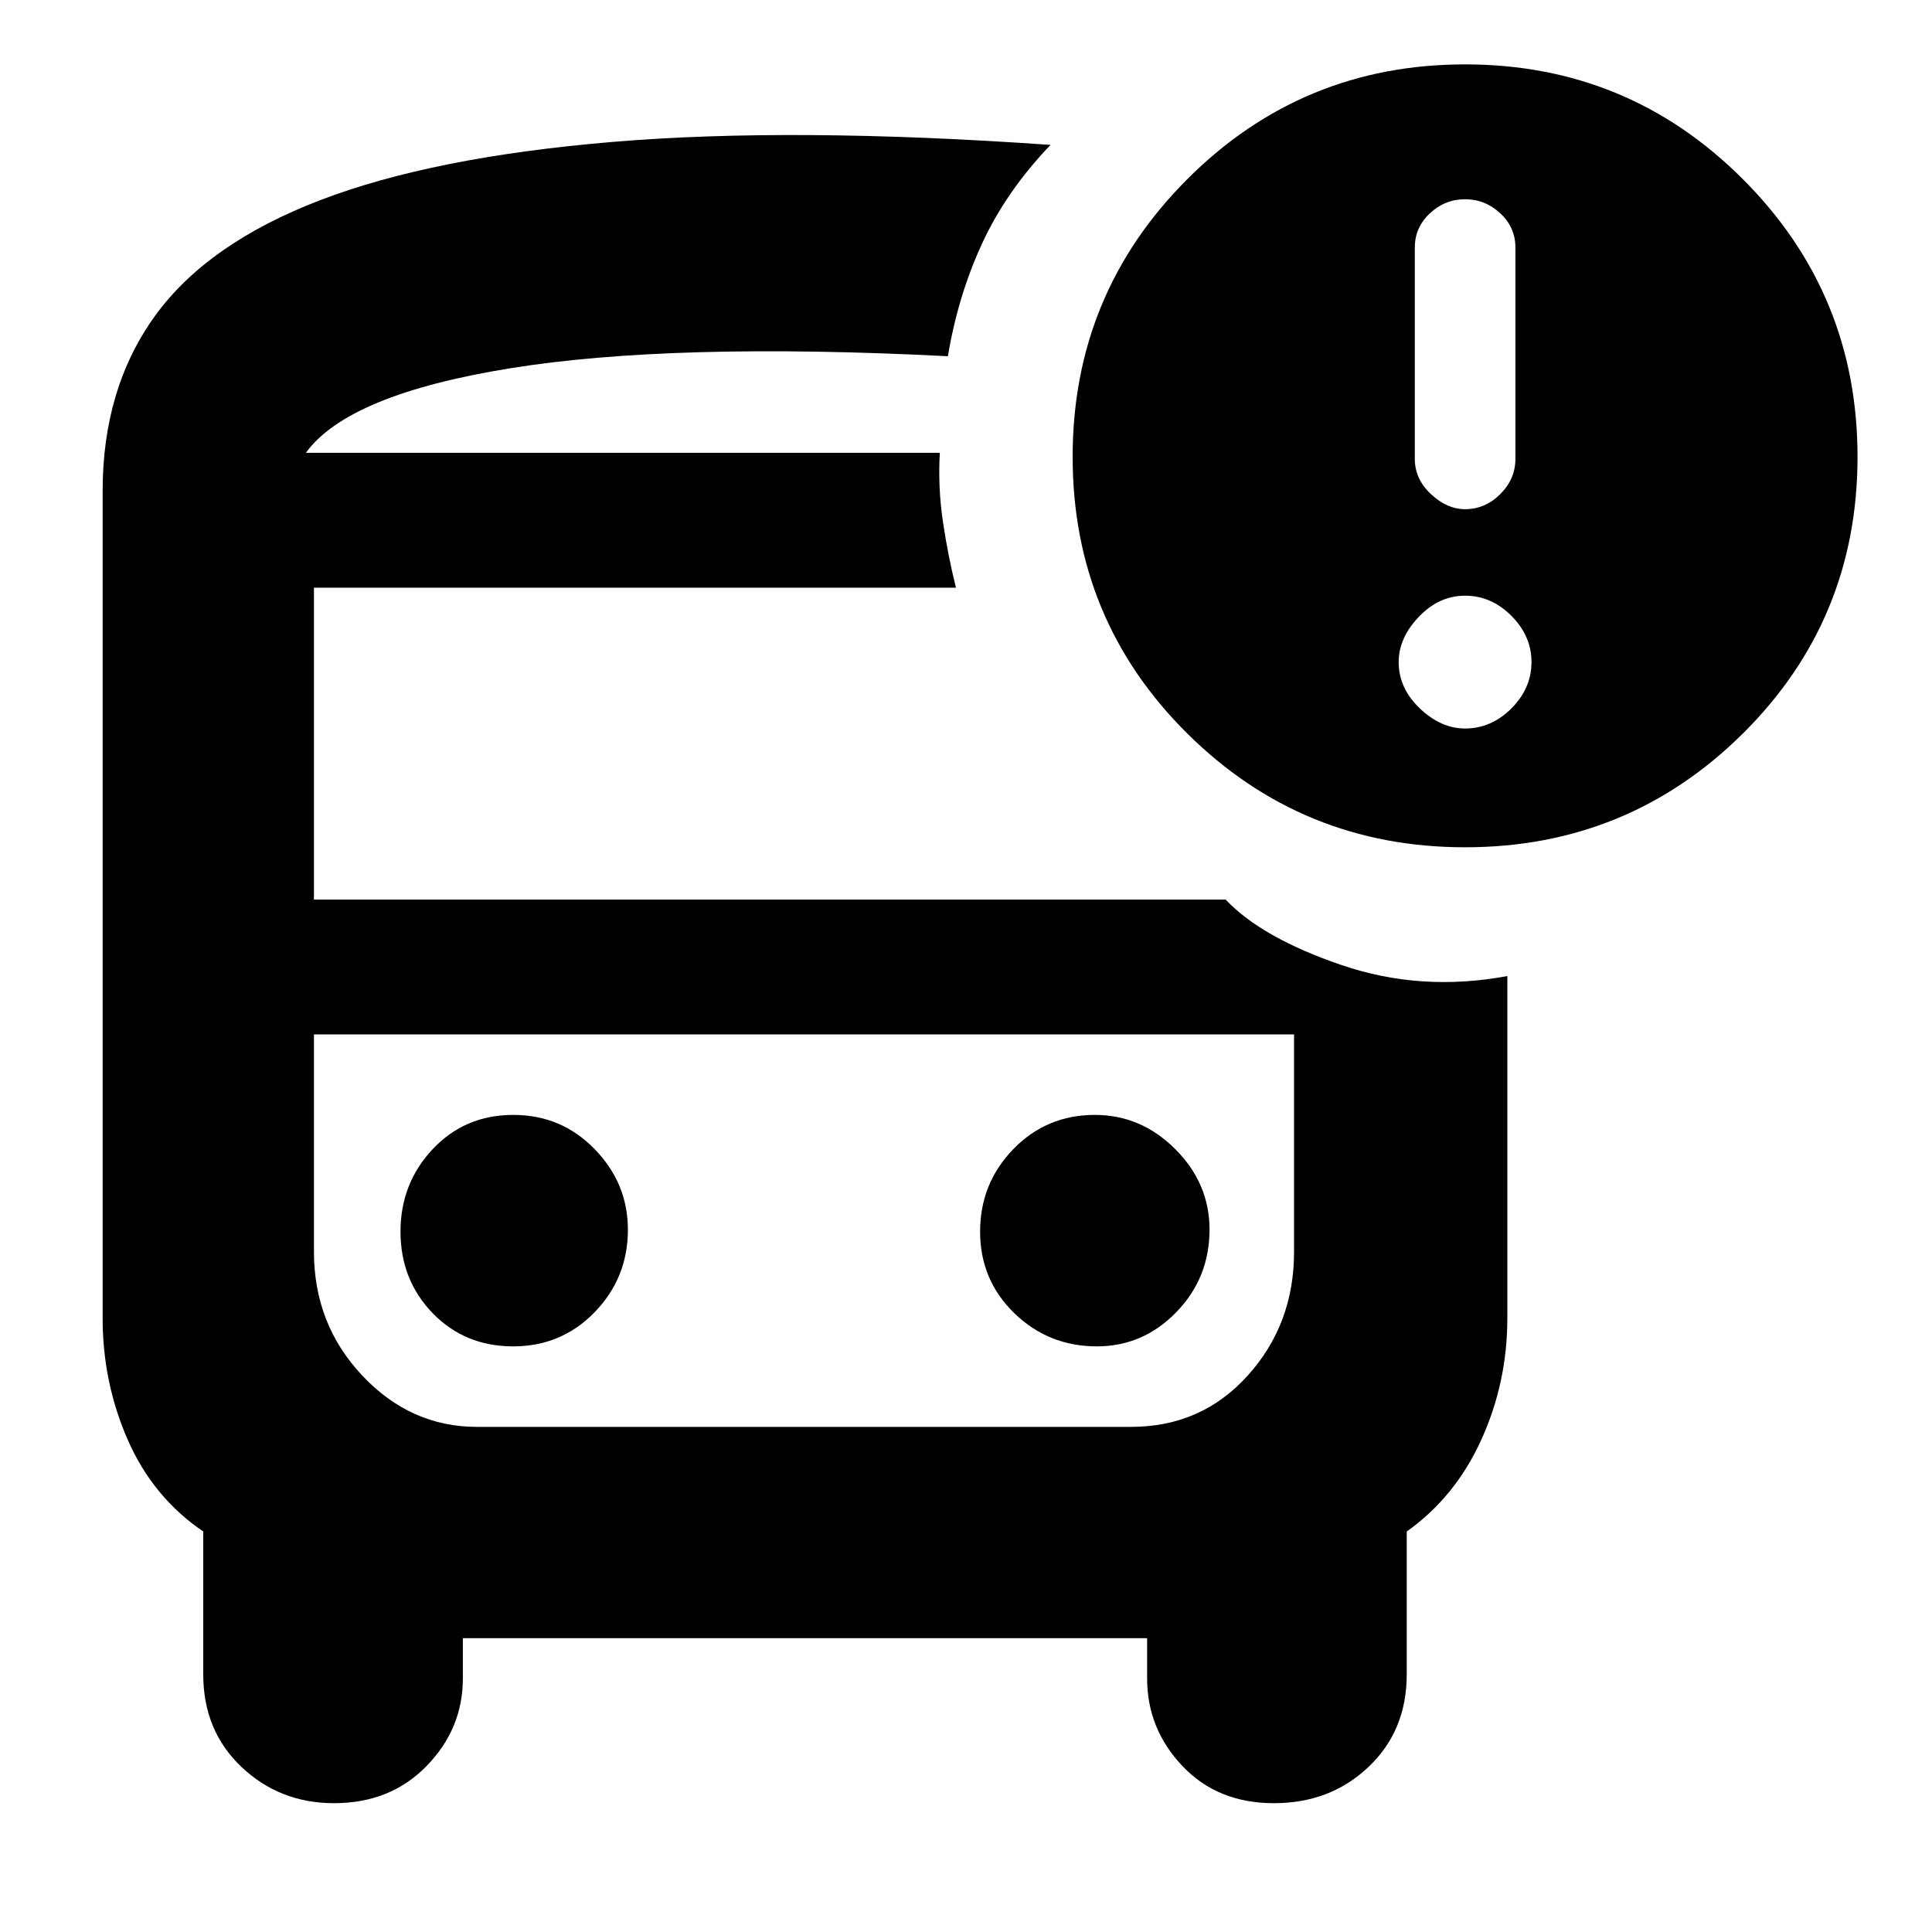 <svg xmlns="http://www.w3.org/2000/svg" height="40" width="40"><path d="M10.625 27.875Q11.625 27.875 12.312 27.167Q13 26.458 13 25.458Q13 24.5 12.312 23.792Q11.625 23.083 10.625 23.083Q9.625 23.083 8.958 23.792Q8.292 24.5 8.292 25.5Q8.292 26.5 8.958 27.188Q9.625 27.875 10.625 27.875ZM22.708 27.875Q23.667 27.875 24.354 27.167Q25.042 26.458 25.042 25.458Q25.042 24.5 24.333 23.792Q23.625 23.083 22.667 23.083Q21.667 23.083 20.979 23.792Q20.292 24.5 20.292 25.5Q20.292 26.5 21 27.188Q21.708 27.875 22.708 27.875ZM6.917 37.333Q5.792 37.333 5 36.583Q4.208 35.833 4.208 34.667V31.708Q3.167 31 2.646 29.812Q2.125 28.625 2.125 27.292V10.167Q2.125 8.042 3.208 6.542Q4.292 5.042 6.625 4.146Q8.958 3.25 12.687 2.938Q16.417 2.625 21.75 3Q20.833 3.958 20.333 5.042Q19.833 6.125 19.625 7.375Q13.917 7.083 10.562 7.625Q7.208 8.167 6.333 9.375H19.458Q19.417 10.083 19.521 10.792Q19.625 11.5 19.792 12.167H6.5V18.625H25.375Q26.125 19.417 27.771 19.979Q29.417 20.542 31.208 20.208V27.292Q31.208 28.625 30.667 29.812Q30.125 31 29.125 31.708V34.667Q29.125 35.833 28.333 36.583Q27.542 37.333 26.375 37.333Q25.208 37.333 24.479 36.562Q23.75 35.792 23.75 34.75V33.917H9.583V34.75Q9.583 35.792 8.833 36.562Q8.083 37.333 6.917 37.333ZM23.375 21.417H9.875Q8.458 21.417 7.479 21.417Q6.5 21.417 6.5 21.417H26.792Q26.792 21.417 25.833 21.417Q24.875 21.417 23.375 21.417ZM30.333 17.542Q26.958 17.542 24.583 15.188Q22.208 12.833 22.208 9.458Q22.208 6.083 24.583 3.708Q26.958 1.333 30.333 1.333Q33.708 1.333 36.083 3.708Q38.458 6.083 38.458 9.458Q38.458 12.833 36.083 15.188Q33.708 17.542 30.333 17.542ZM30.333 10.542Q30.75 10.542 31.062 10.229Q31.375 9.917 31.375 9.5V5.125Q31.375 4.708 31.062 4.417Q30.75 4.125 30.333 4.125Q29.917 4.125 29.604 4.417Q29.292 4.708 29.292 5.125V9.5Q29.292 9.917 29.625 10.229Q29.958 10.542 30.333 10.542ZM30.333 15.083Q30.875 15.083 31.292 14.667Q31.708 14.25 31.708 13.708Q31.708 13.167 31.292 12.75Q30.875 12.333 30.333 12.333Q29.792 12.333 29.375 12.771Q28.958 13.208 28.958 13.708Q28.958 14.25 29.396 14.667Q29.833 15.083 30.333 15.083ZM9.875 29.542H23.417Q24.875 29.542 25.833 28.479Q26.792 27.417 26.792 25.917V21.417H6.5V25.917Q6.5 27.417 7.5 28.479Q8.5 29.542 9.875 29.542ZM19.458 9.375Q19.458 9.375 19.458 9.375Q19.458 9.375 19.458 9.375H6.333Q7.208 9.375 10.521 9.375Q13.833 9.375 19.458 9.375Z"/></svg>